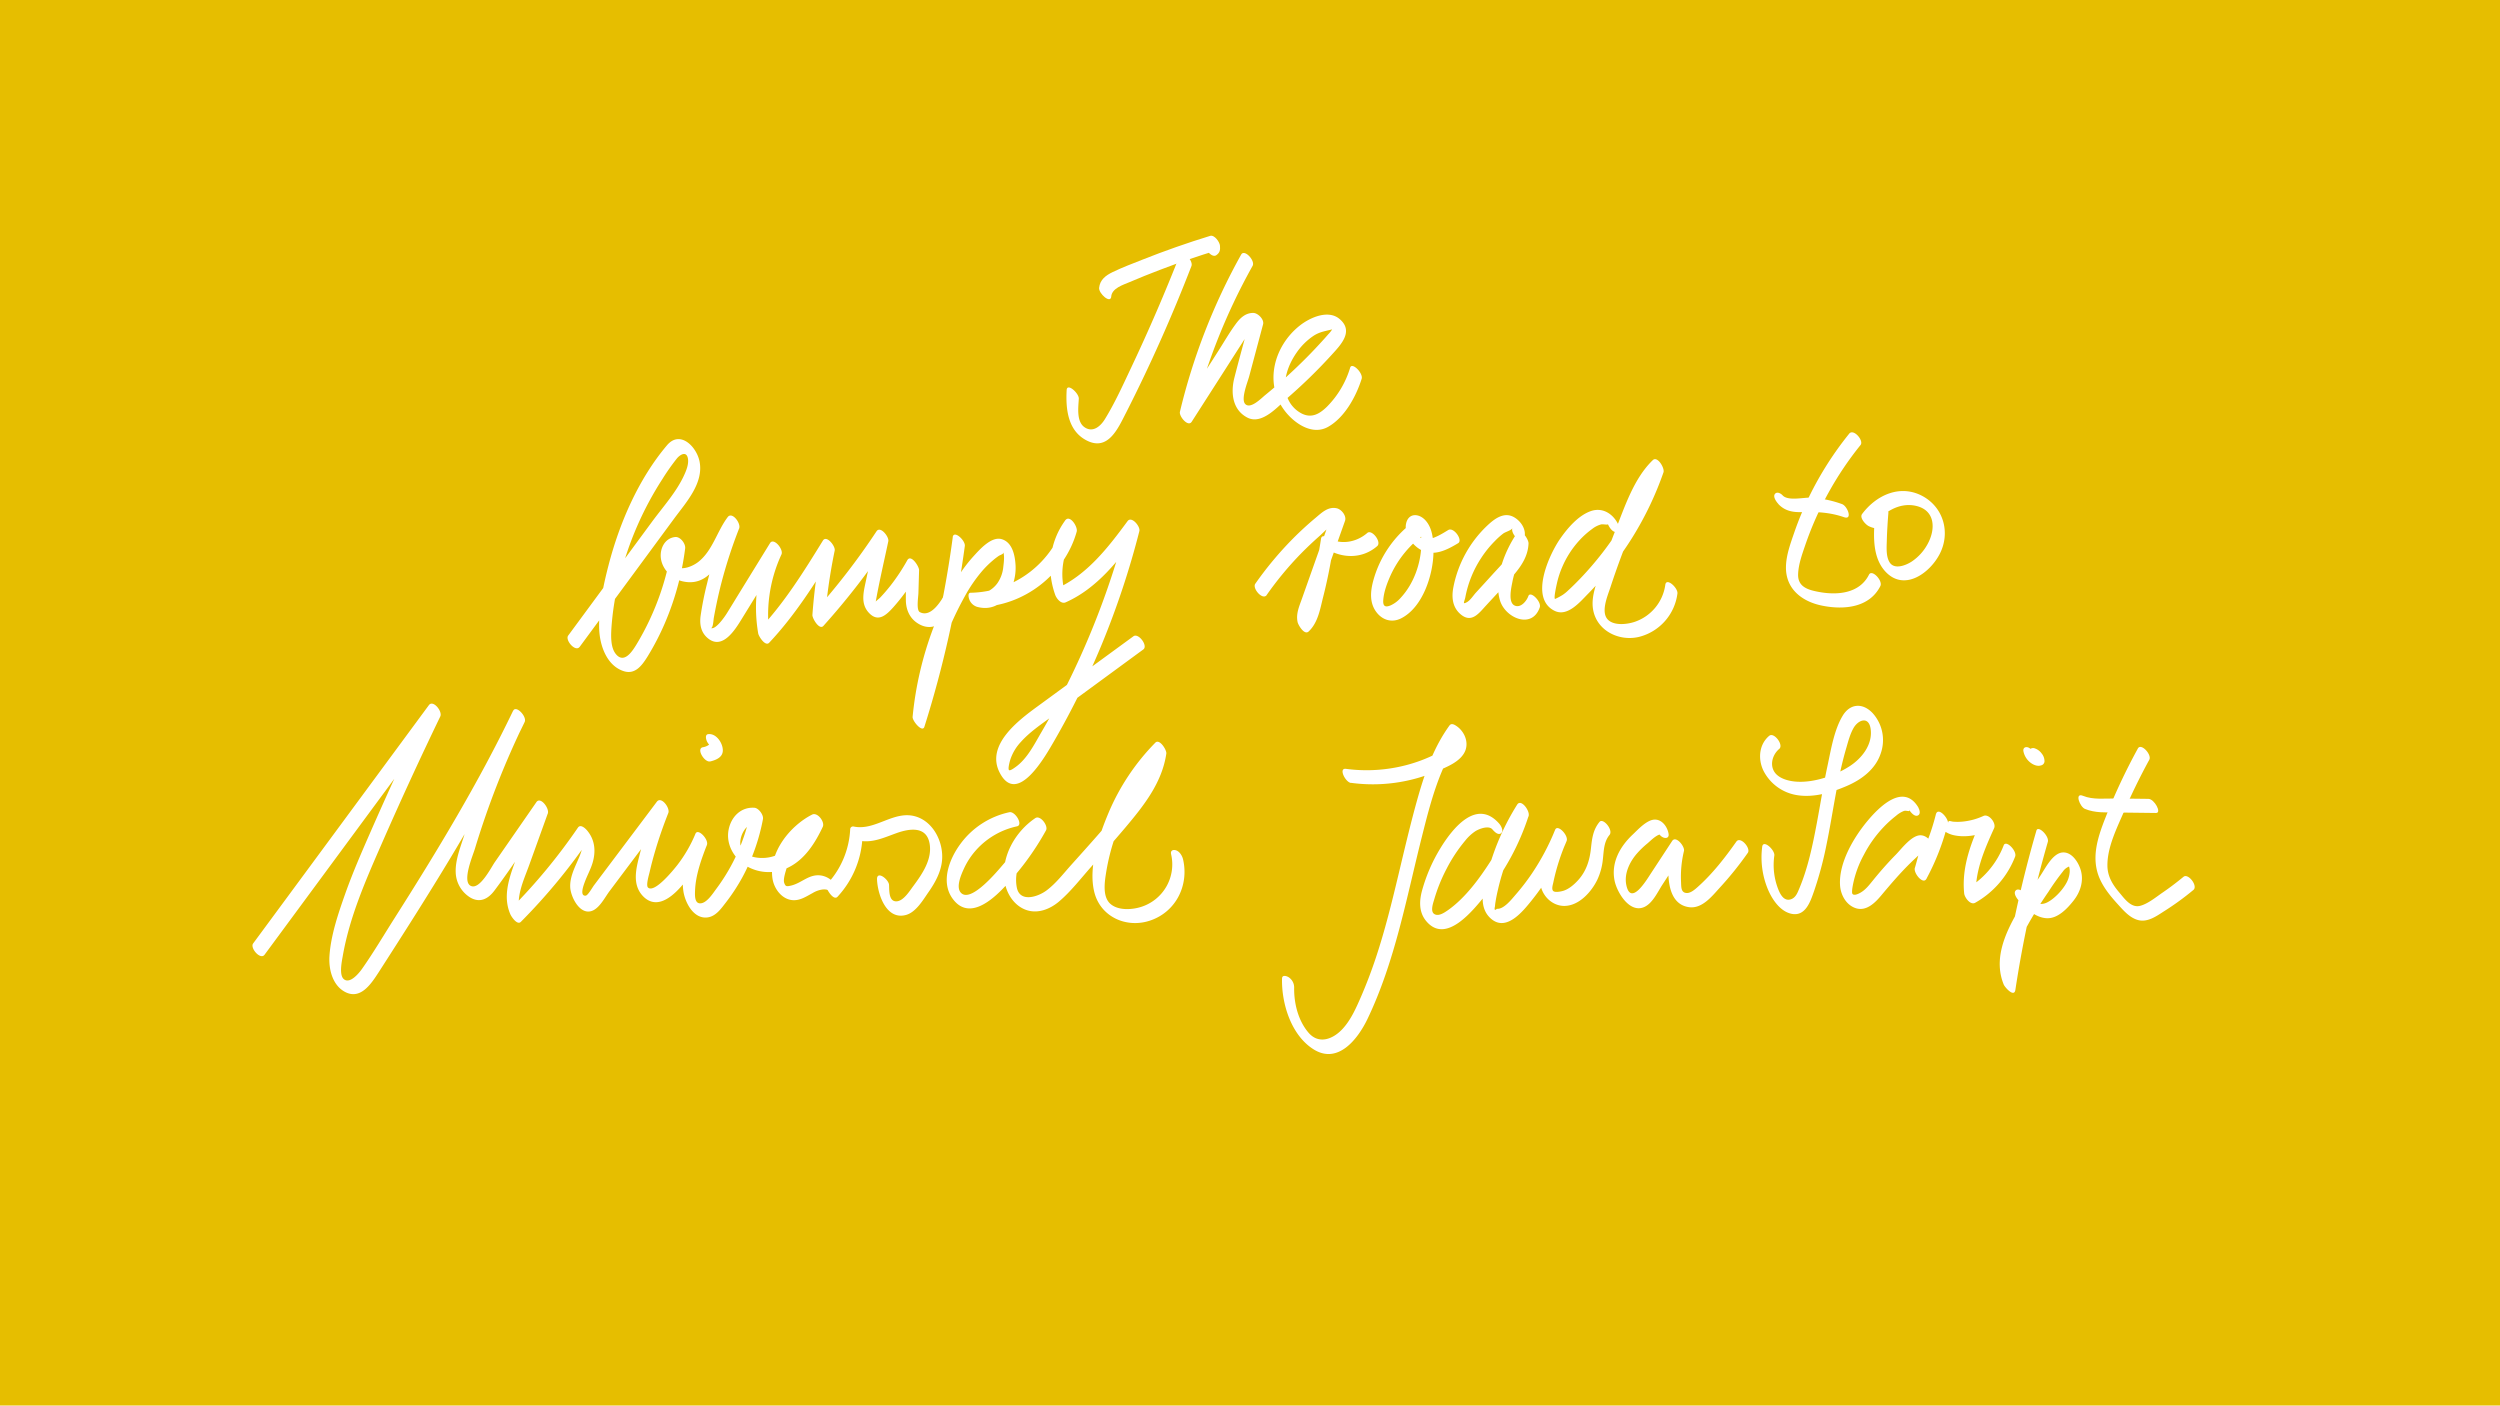 <svg xmlns="http://www.w3.org/2000/svg" viewBox="0 0 1366 768"><defs><style>.cls-1{fill:#e6be00}.cls-2{fill:#fff}</style></defs><title>slide-1</title><g id="whiskey"><rect width="1366" height="768" class="cls-1"/></g><g id="content"><path d="M644.69,139.24q-12.2,31.13-26.49,61.36c-4.52,9.56-8.92,19.36-14.46,28.39-2.33,3.81-6.49,7.59-11.08,4.5s-3.46-10.91-3.2-15.62c.16-3-6.41-8.88-6.64-4.73-.57,10.4.64,22.45,11.18,27.66,11.55,5.72,16.91-6.79,21.25-15.22A862.1,862.1,0,0,0,651,145.39c1.17-3-5-9.37-6.26-6.15Z" class="cls-2"/><path d="M607.17,162c.44-4.54,6.46-6.33,10-7.84q8.21-3.51,16.56-6.68,15.64-6,31.69-10.87l-5.38-5.36-.86,1c-2.68,2,2.69,9.19,5.42,7.19,2-1.44,2.18-2.85,2-5.2-.14-1.94-3-6.09-5.38-5.36q-18.76,5.76-37,13c-5.43,2.15-11,4.24-16.23,6.77-3.81,1.83-7,4.21-7.43,8.65-.29,3,6.23,8.93,6.64,4.73Z" class="cls-2"/><path d="M678.18,139.09A337.26,337.26,0,0,0,644.71,225c-.58,2.4,4.43,8.58,6.44,5.44l18.7-29.19q4.53-7.1,9.08-14.18c2.43-3.77,5-8.28,10-8.3l-5.41-6.22c-3,11.33-6.2,22.63-9.09,34-2,8-1.09,17.38,7.14,21.63s17.21-6.63,22.76-11.48a285.23,285.23,0,0,0,23.24-22.76c5.11-5.6,12.35-13,4.29-19.71-6.22-5.17-16.1-.69-21.56,3.59-14.24,11.16-19.8,31.78-8.23,46.76,5.27,6.83,15,13.5,23.59,8.66C734.77,228.1,741,216.58,744,207c1-3.07-5.26-9.31-6.26-6.15A51,51,0,0,1,725,222.27c-3.75,3.66-8,6.33-13.34,3.88a16.36,16.36,0,0,1-8.24-9c-3.15-8.24.23-17.54,5-24.41a34.92,34.92,0,0,1,9.1-9.12c3.77-2.53,7.16-2.72,11.26-3.89q2.24.06-.51-.36a15.64,15.64,0,0,1-2.5,3.28c-1.57,1.83-3.2,3.61-4.84,5.38q-4.59,5-9.43,9.74-9.66,9.52-20.18,18.09c-2.09,1.7-8.09,7.92-10.94,4.87-2.49-2.67,1.36-12.06,2.15-15l7.62-28.53c.72-2.7-2.9-6.24-5.41-6.22-4.2,0-7.1,2.75-9.48,6-3.47,4.68-6.4,9.84-9.54,14.74L644.9,224.25l6.44,5.44a332.66,332.66,0,0,1,33.09-84.44c1.55-2.77-4.46-9.36-6.25-6.16Z" class="cls-2"/><path d="M316.74,353.44l51.67-70.16c6.42-8.71,16.14-19.25,13.84-31.06-1.58-8.13-10.64-17.38-17.78-8.95-15.61,18.45-26,42.51-32,65.72-2.87,11.12-5.45,23.16-5.07,34.7.29,8.79,4,19.92,13.3,23,6.29,2.08,10-3,13-7.76a142,142,0,0,0,9.6-18.48,151.68,151.68,0,0,0,11.07-40.8c.33-2.58-2.65-6.5-5.41-6.22-5.83.57-8.66,6.59-7.8,12,.93,5.87,6,10.83,11.67,12.18,17.73,4.21,23.13-18.35,31.1-28.87l-6.25-6.16a271.65,271.65,0,0,0-11.28,36,172.55,172.55,0,0,0-3.62,18.16c-.56,4.61.27,8.94,4,12,8,6.64,15-4.83,18.54-10.6L427,302.93l-6.26-6.16a84.3,84.3,0,0,0-6.46,49.32c.25,1.53,3.86,7.36,6,5.1,14.07-14.94,25-32.31,35.67-49.7L449.47,296a305.1,305.1,0,0,0-5.57,40c-.13,1.79,3.76,8.48,6,6a389.58,389.58,0,0,0,35.27-45.56L478.74,291l-5.64,26.51c-1.26,6-3,12.37,1.68,17.35,5,5.34,9.37,1.34,13.28-3A111.28,111.28,0,0,0,502,312.27l-6.45-5.45c-.21,7.1-.71,14.26-.58,21.36.09,4.84,2,9.42,6.15,12.19,9.89,6.66,18-3.07,22.27-11.11,1.5-2.81-4.54-9.37-6.26-6.16-2.19,4.11-8.09,14.8-14.55,11.35-2-1.08-.83-8.14-.76-10.35l.37-12.55c.06-2-4.45-9-6.44-5.44a108.1,108.1,0,0,1-9.08,13.74c-1.83,2.32-3.75,4.58-5.79,6.72-.66.7-2.28,1.75-2.64,2.54-.18.4-.59,4.61,0,1.12,2-11.55,4.7-23,7.14-34.49.51-2.4-4.36-8.59-6.45-5.44a380.19,380.19,0,0,1-34.42,44.52l6,6a308.12,308.12,0,0,1,5.57-40c.49-2.37-4.46-8.66-6.44-5.45-10.48,17-21.08,34.06-34.84,48.67l6,5.1A78.6,78.6,0,0,1,427,302.93c1.25-2.74-4.25-9.42-6.26-6.16L404.2,323.64c-2.41,3.91-4.78,7.85-7.22,11.75-.8,1.28-6.29,9.41-8.74,7.62,1.36,1,1.62-4.44,1.75-5.2.43-2.44.9-4.86,1.4-7.28.87-4.23,1.85-8.45,2.94-12.63a260.82,260.82,0,0,1,9.55-29.21c1.06-2.72-3.83-9.35-6.25-6.16-5.85,7.72-8.26,18.36-16.08,24.5-3,2.35-8.78,4.86-12.49,2.5-4-2.54.58-8.06,4-8.41l-5.41-6.21A146.2,146.2,0,0,1,347.85,352c-2.24,3.69-6.81,11-11.38,5.33-2.76-3.43-2.64-9.2-2.44-13.35a149.28,149.28,0,0,1,4.62-28.63A179.36,179.36,0,0,1,362,261.66a119.7,119.7,0,0,1,7.83-11.13c1.86-2.26,5.36-4.23,6.07.11.47,2.9-.82,6.22-2,8.79-4.2,9.34-11.62,17.48-17.65,25.67l-45.8,62.18c-1.82,2.48,4,9.23,6.26,6.16Z" class="cls-2"/><path d="M520.58,293.62A578.24,578.24,0,0,1,498.88,391l6.44,5.44a179.94,179.94,0,0,1,21.95-70.79,80.61,80.61,0,0,1,9.63-13.94,53.07,53.07,0,0,1,5.67-5.55,35.53,35.53,0,0,1,3.15-2.42c1.07-.71,3.43-1.07,2.1-2.59,1.35,1.54.61,6.64.38,8.61a18.52,18.52,0,0,1-3.29,9c-3.2,4.35-8.47,6.65-13.74,5.21l3.45,7.69c24.5-.24,47.11-17.58,53.69-41.18.73-2.61-3.77-9.55-6.25-6.16-8.64,11.8-10.37,27-5.52,40.65.73,2.08,3.23,5.27,5.75,4.15,17.41-7.75,29.09-23.22,40.11-38.14L616,285.49a448.88,448.88,0,0,1-35.29,93.21q-5.58,10.89-11.75,21.47c-3.83,6.57-7.75,14.49-14.14,19-.57.4-2.79,2.08-3.45,1.63-.85-.59.46-5.08.64-5.67a26.16,26.16,0,0,1,5.77-9.71c4.88-5.46,11.09-9.64,17-13.95l49.94-36.62c2.69-2-2.68-9.19-5.41-7.19L566.87,386c-10.29,7.54-28.43,21.06-20.65,36.16,9.62,18.68,25.24-9.45,29.86-17.44a448.21,448.21,0,0,0,26-52.8,458.79,458.79,0,0,0,20.47-61.73c.64-2.49-4.25-8.42-6.45-5.44-10.78,14.61-22.24,29.52-39.27,37.1l5.75,4.15c-4.3-12.16-1.86-25.29,5.69-35.6l-6.25-6.16a54.79,54.79,0,0,1-51.63,39.64c-1.87,0-1.07,2.95-.72,3.8a6.67,6.67,0,0,0,4.17,3.89c14,3.83,21.74-10.83,21.06-22.72-.3-5.25-1.64-12.43-7.5-14.23-5.67-1.75-12.12,5.66-15.42,9.27-10.17,11.16-16.88,25.61-22.16,39.6a188.6,188.6,0,0,0-11.17,48.18c-.22,2.24,5.36,8.87,6.44,5.44a586,586,0,0,0,22.09-98.79c.4-3-6.07-9-6.64-4.73Z" class="cls-2"/><path d="M1010.37,237a181.1,181.1,0,0,0-22.12,34.89A177.16,177.16,0,0,0,980.37,291c-2.06,6-4.42,12.37-4.52,18.75-.2,12.11,8.84,19,19.83,21.19,11.72,2.38,25.8,1.17,31.77-10.76,1.43-2.86-4.64-9.38-6.25-6.16-5.15,10.29-17.26,11.32-27.38,9.41-5.83-1.09-11.57-2.68-11.33-9.7.19-5.39,2.14-10.71,3.86-15.76a180.2,180.2,0,0,1,30.27-54.84c1.9-2.36-3.84-9.15-6.25-6.15Z" class="cls-2"/><path d="M971.7,275.42c3.53,3.76,7.87,4.55,12.86,4.4,8-.24,15.32.11,23,2.77,4.9,1.71,1.88-6.12-1.08-7.15a59.8,59.8,0,0,0-17.07-3.52c-4-.18-12.38,1.95-15.37-1.23-1-1.12-3.16-2.29-4.28-.71s1,4.42,2,5.44Z" class="cls-2"/><path d="M1025.15,275.55c-1,11.72-3.8,28,5.59,37.33,10.36,10.25,24.13-.14,29.29-10.54,5.68-11.42,1.93-25-9.48-31.24-12.25-6.65-25.33-.64-33.1,9.75-1.57,2.1,2,5.87,3.67,6.65a13.2,13.2,0,0,0,7,1.31c3.37-.24-.94-7.94-4.19-7.71a5.59,5.59,0,0,1-3.87-.75l3.67,6.65c5.23-7,13.81-12.56,22.86-10.66,10.93,2.29,11.21,12.82,6.53,21.15a26.86,26.86,0,0,1-8.49,9.3c-3.19,2.1-9.55,4.67-12.16.44-2-3.17-1.62-8.16-1.52-11.68.13-5.1.45-10.19.86-15.27.25-3-6.29-8.91-6.63-4.73Z" class="cls-2"/><path d="M144.56,521.66l96.05-130.24-6.25-6.15q-16.56,34.32-31.87,69.22c-4.92,11.21-9.82,22.46-13.91,34-3.76,10.67-7.8,22.45-8.56,33.82-.47,7,1.49,15.57,8,19.39,8.85,5.17,14.81-4.17,19-10.63,13.41-20.87,26.78-41.78,39.56-63.05,14.39-23.94,28-48.35,40.1-73.53,1.38-2.88-4.69-9.39-6.26-6.16a471.78,471.78,0,0,0-18.93,44.58q-4.15,11.38-7.69,23c-2,6.5-5.09,13.85-4.8,20.76a16.69,16.69,0,0,0,8.09,13.82c5.28,3,9.68.62,13.05-3.86,10.25-13.65,19.52-28.14,29.24-42.17l-6.25-6.15Q287,455.17,281,472c-3.22,9-6.14,18.35-2.15,27.55.54,1.27,3.74,6.17,5.75,4.15a322.25,322.25,0,0,0,37.51-45.39L317,456.73c3.21,3.84,0,10.45-1.7,14.31-1.89,4.3-3.89,8.76-3.74,13.55.16,5.48,5.6,16.43,12.74,12.74,3.78-2,6.33-7.2,8.81-10.49l10.5-14,21.59-28.69L358.94,438a240.7,240.7,0,0,0-9.54,29.37c-1.85,7.3-4,15.72,1.66,22,13.14,14.35,31.23-18.2,35.22-27.68L380,455.52c-3.7,9.4-8.13,21.13-6.6,31.4.92,6.26,5.59,15.4,13.26,14.35,4.5-.62,7.36-4.8,9.93-8.11a104.56,104.56,0,0,0,9.06-13.84,109,109,0,0,0,11.23-31.76c.43-2.25-2.35-6.05-4.68-6.2-7.32-.49-12.62,4.86-14.05,11.83-1.65,8,2.83,15.71,9.52,19.91a24.09,24.09,0,0,0,23,.93c9.07-4.38,14.76-13.46,18.9-22.27,1.25-2.66-2.91-8.16-5.83-6.67-12,6.09-23.8,20.64-21.66,34.92.86,5.73,5.35,11.73,11.56,11.86,3.86.08,7.13-2.17,10.39-3.91a14.07,14.07,0,0,1,5-1.88,8.1,8.1,0,0,1,2.6,0q2.42,1,0-1.2c.29,1.48,3.89,7.41,6,5.1a51.23,51.23,0,0,0,13.6-32.16l-1.95,1.48c7.37,1.5,13.85-1.69,20.64-4.1,7.09-2.53,16.27-3.9,18,5.65,1.57,8.61-4,16.7-8.86,23.25-2,2.66-5.52,8.51-9.48,8.4s-3.67-5.88-3.79-8.93-6.79-8.21-6.58-3c.33,8,5,22.34,15.84,19.36,5.42-1.49,9.25-8.09,12.24-12.39,3.64-5.21,6.92-11.09,7.46-17.55.82-9.75-4.69-21.09-14.61-23.92-11.83-3.37-21.88,8-33.6,5.56a1.56,1.56,0,0,0-2,1.47,47.39,47.39,0,0,1-12.39,29.71l6,5.1a11.53,11.53,0,0,0-9.29-9.5c-6.72-1.13-10.63,4.08-16.65,5.48-2.41.55-3,.57-3.7-1.47-.6-1.69.41-5,.87-6.64a37.18,37.18,0,0,1,4.14-9.34,38.6,38.6,0,0,1,15.59-14.12l-5.83-6.67c-5.26,11.18-14,23.8-27.89,23.12-5.85-.29-11.78-3-10.81-9.7.74-5.09,4.76-10.36,10.34-10l-4.67-6.21a104.29,104.29,0,0,1-18.91,42.86c-1.8,2.4-5.28,8-8.87,7.87-3.05-.07-2.78-4.68-2.69-7,.3-8.39,3.44-17.17,6.47-24.89,1.16-2.94-4.88-9.42-6.25-6.15a74.9,74.9,0,0,1-9.89,17.09c-1.78,2.28-12.52,15.67-16.05,12.29-1.21-1.15.56-7,.87-8.33.89-3.92,1.93-7.81,3.06-11.66,2.06-7,4.48-13.92,7.18-20.72,1.08-2.72-3.85-9.35-6.26-6.16l-34.42,45.76c-.76,1-3.24,5.45-4.46,5.57-3.6.35-.9-6.35-.52-7.41,1.28-3.52,3.15-6.8,4.24-10.4,1.89-6.27,1.42-12.58-2.9-17.75-1-1.21-3.64-3.71-5.07-1.61a314.69,314.69,0,0,1-36.68,44.35l5.75,4.15c-3.95-9.12,1.18-19.34,4.29-28l10.18-28.26c1-2.68-4-9.47-6.25-6.15l-22.71,32.77c-2,2.89-8.38,15.58-13.27,12.89-4.68-2.57,1.26-16.45,2.37-20.12a467,467,0,0,1,27.16-69.34l-6.26-6.16c-18.9,39.37-41.54,76.75-64.93,113.57-5.8,9.13-11.35,18.55-17.57,27.4-1.56,2.23-6.78,8.77-10.15,5.54-2.4-2.3-1-9.3-.51-12,3.74-22,13-42.74,21.9-63.07q15.12-34.45,31.48-68.34c1.31-2.72-3.94-9.29-6.25-6.15L138.31,515.51c-1.83,2.47,4,9.22,6.25,6.15Z" class="cls-2"/><path d="M551.46,443.81a44.84,44.84,0,0,0-26.82,17.49c-5.9,8.07-10.71,20.4-4.29,29.51,8.14,11.55,19.82,2.65,27.07-4.7a148.55,148.55,0,0,0,24.13-32.42c1.35-2.44-3.12-8.49-5.84-6.68-11.21,7.5-19.35,21.89-16.6,35.65,1.24,6.22,5.25,12.17,11.35,14.45,6.38,2.38,13.15-.27,18.1-4.44,6.6-5.57,12.12-12.83,17.86-19.27,6.21-7,12.36-14,18.37-21.1,10.1-12,20.17-24.58,22.49-40.56.28-1.93-3.74-8.3-6-5.95a122.61,122.61,0,0,0-25.43,38c-5.31,12.59-11.24,29.59-8,43.35s17.55,20.27,30.61,15.85c14-4.74,21.21-19.11,18-33.28-.44-2-1.82-4.38-3.83-5.08-1.59-.55-3.21.05-2.75,2.07a24.36,24.36,0,0,1-16.35,28.82c-5,1.6-12.52,2.1-16.8-1.64-4.5-3.95-3.12-12.23-2.29-17.47A117.93,117.93,0,0,1,636.67,413l-6-6c-1.85,12.78-9.31,23.54-17.3,33.34-9,11.06-18.58,21.71-28.13,32.33-4.21,4.7-8.26,10-13.33,13.81-4.75,3.59-14.67,6.85-16.32-1.53-2.34-11.93,6.13-24.45,15.57-30.76l-5.84-6.67a143.59,143.59,0,0,1-16.95,24.53c-3.19,3.7-18,21.81-23.41,15.66-2.71-3.07.19-9.7,1.64-12.88a40.66,40.66,0,0,1,7.09-10.73,41.85,41.85,0,0,1,22-12.59c3.54-.77-1-8.39-4.2-7.71Z" class="cls-2"/><path d="M388.08,416.06c3.09-.77,6.77-2.18,6.87-5.92.1-4-3.55-9.56-8-9-2,.26-1.1,3.25-.49,4.31.88,1.53,2.66,3.66,4.69,3.39-.85.12-2.55-2.28-2.5-2.2a6,6,0,0,0-.32-.83c-.13-.13-.16.27-.05.13-.26.35-.16.35-.49.69a7.9,7.9,0,0,1-3.88,1.69c-3.56.9,1.09,8.49,4.19,7.71Z" class="cls-2"/><path d="M1105.6,410.5a10.41,10.41,0,0,0,4.28,6.52c1.43,1,3.49,1.79,5.23,1.22a2.42,2.42,0,0,0,2-2.1,6.6,6.6,0,0,0-1.58-4.48,7.56,7.56,0,0,0-3.59-2.7,2.58,2.58,0,0,0-2.72.4c-1.28,1.46-.29,3.72.77,5.05a6.54,6.54,0,0,0,2.49,2.12c.58.23,1.65.59,2.16,0,.22-.25-.29,0-.57-.07-1.24-.32-1.85-1.34-1.85-3,0-2.48-.56-3.41-1.59-2.76.24,0,.23-.09-.11,0a1.66,1.66,0,0,1-.32,0c.34,0,.4,0,.19,0,0,0-.52,0-.54-.1.43.14.53.17.3.07s-.14-.05.37.23l-.18-.13a4.36,4.36,0,0,1,1,1,4.24,4.24,0,0,1,.84,1.78,7.11,7.11,0,0,0-3.83-5.09c-1.64-.65-3.11.13-2.74,2.07Z" class="cls-2"/><path d="M738.15,427.74a89,89,0,0,0,46.56-6.19c5.62-2.39,14-5.49,16.12-11.92,1.62-5-1.14-10.55-5.42-13.2-1.15-.72-2.51-1.28-3.43,0-8.47,11.69-13.25,25.26-17.17,39-4,14.1-7.32,28.4-10.73,42.66-3.63,15.2-7.38,30.4-12.32,45.24-2.35,7.08-5,14.07-7.94,20.9-2.75,6.29-5.56,12.89-10.28,18-5.14,5.54-12.91,8.66-18.59,2s-8-16.13-7.82-24.82a6.7,6.7,0,0,0-3-5.44c-1.11-.7-3.58-1.49-3.63.71-.31,13.71,5,31.06,17.32,38.73,13.26,8.24,24-5.57,29.27-16.43,15.08-31.38,21.33-66,29.76-99.52,4.78-19,9.73-38.75,21.38-54.84h-3.44c2.64,1.64-9.24,8.84-10.18,9.32a82.52,82.52,0,0,1-16.38,6.16,85.54,85.54,0,0,1-32.8,2c-4.23-.55-.32,7.29,2.72,7.69Z" class="cls-2"/><path d="M819.37,450.27C807,435.85,793.7,452.51,787,463.53a90.2,90.2,0,0,0-10,23.11c-1.55,5.68-1.74,11.75,2.2,16.55,10.86,13.23,25.8-5.92,32.53-14.17a133.13,133.13,0,0,0,23.5-43.22c.86-2.64-4.11-9.59-6.25-6.15a133.73,133.73,0,0,0-15.4,34.53c-2.44,8.65-7,21.1,1.34,28s17.24-4.29,22.07-10.3A130,130,0,0,0,856,459.52c1.2-2.95-4.88-9.4-6.26-6.16a135.12,135.12,0,0,0-5.38,15c-1.21,4.19-2.85,8.82-2.79,13.21.11,7.05,6.11,13.56,13.37,13.42,7.93-.16,14.66-7.7,17.85-14.34a34.11,34.11,0,0,0,3-10.94c.54-4.64.48-9.68,3.63-13.47,2.26-2.7-3.49-9.5-5.42-7.18-3.55,4.26-4.13,9.1-4.7,14.46-.69,6.56-2.56,12.54-7.1,17.5-2.12,2.31-4.84,4.69-7.87,5.67-1.11.36-4.79,1.22-5.74.05s0-3.65.18-4.76A115.84,115.84,0,0,1,856,459.52l-6.26-6.16a129.18,129.18,0,0,1-12.82,24.1,119.09,119.09,0,0,1-9,11.64c-2,2.35-6.39,7.88-10,7.45q-1.77,1.62-1.07-1.29a25.52,25.52,0,0,1,.35-2.75c.35-2.32.87-4.63,1.4-6.91a124.6,124.6,0,0,1,4.33-14.51,134.84,134.84,0,0,1,12.42-25.29L829,439.65a133.3,133.3,0,0,1-14.51,30.84c-6.12,9.55-13.81,20.07-23.16,26.71-2,1.39-5.23,3.69-7.59,2.25s-.68-5.95,0-8.28a89.15,89.15,0,0,1,6.62-16.35,83.21,83.21,0,0,1,10.2-15.46,24.3,24.3,0,0,1,5.66-5.24c2-1.22,7.21-3.29,9.25-.92.92,1.07,3,3.34,4.65,2.13s.11-4-.77-5.06Z" class="cls-2"/><path d="M911.71,455.56c-.6-3.57-3.34-7.69-7.4-7.74-4.29-.05-9.15,5.29-12,8-7.07,6.58-12.1,15.41-10.11,25.34,1.27,6.36,8.28,18.22,16.39,14.35,4.5-2.14,7.19-8.19,9.76-12.14l11.56-17.74-6.44-5.44c-2.21,9.74-5.36,33.63,9.56,35.51,7.17.9,12.63-6.27,16.89-10.92A185.33,185.33,0,0,0,955,466c1.79-2.53-4.06-9.26-6.25-6.15-6.17,8.74-13,17.54-21,24.68-1.53,1.37-3.9,3.49-6.1,3.41-3.28-.11-3-3.48-3.13-6.07a59.92,59.92,0,0,1,1.61-16.93c.54-2.4-4.4-8.59-6.45-5.44L902.07,477.2c-2.52,3.86-11.09,18.16-13.47,6.27-1.23-6.16,1.84-12.46,5.73-17a48.14,48.14,0,0,1,5.81-5.61c1.92-1.61,5.76-5.72,8.52-5l-2.51-1.48.92.88-2.13-3.88.19,1.19c.33,1.94,1.89,4.41,3.83,5.08,1.68.58,3.08-.06,2.75-2.07Z" class="cls-2"/><path d="M966.75,402c-5.64,4.71-6.29,12.69-3.21,19.09a24.93,24.93,0,0,0,18.58,13.41c9.1,1.42,18.8-1.5,27.09-5.1,8.07-3.5,15.57-9.11,18.44-17.77a22,22,0,0,0-4.33-21.86c-5.39-5.83-12.38-5.55-16.51,1.36-4.68,7.81-6.37,18.51-8.26,27.31-2.26,10.51-3.92,21.14-5.91,31.7-2.26,11.95-4.8,24.15-9.53,35.4-.92,2.19-1.88,4.78-4.26,5.72-3.69,1.46-5.77-1.93-7-4.83a36.3,36.3,0,0,1-2.35-19c.36-3-6.12-9-6.64-4.73a45.39,45.39,0,0,0,3.1,23.18c2.28,5.46,6.66,12.13,12.94,13.43,7.72,1.59,10.37-6.92,12.37-12.6a195.67,195.67,0,0,0,6.65-24.79c3.71-17.84,5.81-36.08,11-53.59,1-3.48,2-7.24,3.8-10.44,2.64-4.71,8.51-6.75,9.43.62,1.05,8.42-4.86,15.85-11.51,20.15-7.89,5.11-19.23,9-28.71,8.46-4.33-.23-10.32-1.64-12.64-5.76s-.48-9.34,2.87-12.14c2.62-2.18-2.87-9.31-5.41-7.19Z" class="cls-2"/><path d="M1048.28,441.35c-8-13.68-21.1-.92-27.83,7.14-7.53,9-15.81,22.93-15.05,35.19.32,5.2,3.24,10.71,8.44,12.5,5.87,2,10.7-2.87,14.14-7,5.07-6.06,10.14-12,15.79-17.55,1.52-1.49,3.06-2.94,4.63-4.37.67-.62,1.34-1.23,2-1.83q2.74-1.15-.39-3.06c-.73.21-3.22,10.48-3.69,11.71-1.06,2.75,4.42,9.53,6.25,6.15a128.69,128.69,0,0,0,11.77-30.48l-6.64-4.73c-.46,5.57,4.35,10,9.47,11.25,7.29,1.74,15.34-.21,22-3.25l-5.84-6.67c-6,13.31-11.62,26.94-10.1,41.83.23,2.21,3.39,6.57,6,5.1a49.29,49.29,0,0,0,21.84-25.24c1.17-3-5-9.37-6.25-6.15a46.93,46.93,0,0,1-21,24.2l6,5.11c-1.41-13.7,4.27-26.51,9.78-38.7,1.24-2.75-2.86-8-5.84-6.67a35.18,35.18,0,0,1-10.53,3,29.39,29.39,0,0,1-5.93.14c-1.51-.12-2.76-1.11-2.91.78.22-2.73-5.52-9.2-6.64-4.73a123.44,123.44,0,0,1-11.38,29.06l6.25,6.15c1.76-4.56,4.66-10.61,4.1-15.65-.4-3.62-3.13-7.86-7-8.17-5-.4-10.69,7.37-13.86,10.6-4.41,4.48-8.55,9.2-12.51,14.08-2,2.45-4,5.11-6.85,6.7-.82.46-3.38,1.83-4.3.64-.53-.67,0-3.7.16-4.53a56.76,56.76,0,0,1,6.09-16.9A65.5,65.5,0,0,1,1029,452.13a60.78,60.78,0,0,1,7-6.38,14.71,14.71,0,0,1,4.32-2.65c1.51-.47,3.73.9,2.7-.84.76,1.28,2.84,4,4.69,3.4s1.26-3,.5-4.31Z" class="cls-2"/><path d="M1112.69,453.87a642.2,642.2,0,0,0-18.16,82.24l6.36,2.92c-3.87-9.47-.28-19.42,4.09-28.07a220,220,0,0,1,14.29-23.69,131.75,131.75,0,0,1,7.83-11,7.44,7.44,0,0,1,3.43-2.79,8,8,0,0,1,.31,3.41,14.82,14.82,0,0,1-2.22,6.36c-2.15,3.6-6.3,8-10.14,9.88-5.38,2.64-9.69-2-13-5.62-1-1.14-3.17-2.28-4.28-.71s1,4.4,2,5.44c3.87,4.26,8.9,9.09,15,9.47s11.41-5.31,14.82-9.64c3.7-4.7,5.63-10.69,3.92-16.59-1.22-4.21-4.8-10-9.87-9.7-5.62.36-9.71,9.1-12.49,13.13q-6.66,9.66-12.5,19.85c-6.8,11.89-12.79,25.64-7.24,39.2.61,1.49,5.7,7.29,6.36,2.92A632.47,632.47,0,0,1,1118.94,460c.9-3.09-5.34-9.29-6.25-6.15Z" class="cls-2"/><path d="M1168.12,409a330.47,330.47,0,0,0-17.63,37.59c-4.38,11.15-8.31,22.8-2.84,34.3,2.32,4.89,5.78,9.07,9.4,13.06,3.14,3.45,6.78,7.79,11.58,8.86,5.17,1.16,10-2.47,14.09-5.07a151.35,151.35,0,0,0,15.76-11.48c2.62-2.16-2.86-9.3-5.41-7.18-3.65,3-7.41,5.88-11.32,8.55-3.61,2.47-8.06,6.19-12.35,7.31-5,1.31-8.59-3.94-11.46-7.32-3.67-4.31-6.42-8.88-6.45-14.7-.06-10.19,5.25-20.6,9.2-29.78,4.11-9.54,8.7-18.87,13.68-28,1.52-2.79-4.5-9.36-6.25-6.15Z" class="cls-2"/><path d="M1139.25,442c5.53,2.28,11.41,1.88,17.28,1.95l21.56.26c3.21,0-.94-7.67-4.19-7.71l-17.64-.21c-5.84-.07-12.61.83-18.09-1.45-4.77-2-1.79,6,1.08,7.16Z" class="cls-2"/><path d="M692.13,325.08a182.31,182.31,0,0,1,18.62-22.5q4.92-5,10.21-9.68c2.9-2.54,7.94-8.47,12.16-7.52l-4.49-6.92L717,311.24l-5.64,15.93c-1.49,4.2-3.34,8.28-2.34,12.79.36,1.6,3.67,7.25,6,5.1,5.18-4.81,6.33-12.51,8-19.06,2.26-8.86,4-17.82,5.42-26.85l-3.63.71c8.74,5.45,19.72,5.5,27.7-1.47,2.57-2.25-2.95-9.34-5.42-7.19-5.9,5.16-14.75,6.81-21.66,2.51-1.29-.8-3.3-1.41-3.63.71-1.19,7.79-2.66,15.52-4.51,23.18-1.53,6.38-2.6,15.56-7.69,20.27l6,5.1c-1.07-4.76,2.43-10.83,4-15.27l5-14.05,10.3-29c1-2.71-1.87-6.33-4.49-6.92-4.71-1.06-8.14,2.34-11.51,5.16q-6.42,5.36-12.32,11.29a189.94,189.94,0,0,0-20.69,24.78c-1.78,2.54,4.07,9.26,6.25,6.16Z" class="cls-2"/><path d="M773.28,284.42a59.6,59.6,0,0,0-23,33.12c-1.49,5.66-2,11.72,1.63,16.72,3.3,4.54,8.51,6.17,13.59,3.64,12-6,17.67-24.07,17.76-36.51,0-5.81-.3-12.67-4.48-17.17-3.52-3.8-9.23-4.05-10.5,1.89-1.2,5.61,3.37,11.69,8,14.3,7,3.92,14.33.08,20.45-3.61,2.75-1.66-2.44-9-5.41-7.19-3.54,2.13-10.76,6.95-15,4.25-1.79-1.13-1.62-2.14-.83-3.79.62-1.3.41-1.75.7.34a44.66,44.66,0,0,1,.42,7.84c-.42,10.17-4.26,20.84-11.26,28.38a16.15,16.15,0,0,1-5.61,4.19c-3,1.22-4.17.28-3.92-3,.34-4.59,2.14-9.3,4-13.46a57.06,57.06,0,0,1,18.87-22.75c2.69-1.94-2.66-9.17-5.42-7.19Z" class="cls-2"/><path d="M832.62,294.69c1.9-4.62-1.21-9.69-5.28-12.05-5.58-3.24-10.9.93-14.9,4.73a62.76,62.76,0,0,0-18.32,33.52c-1.08,5.65-.48,11.27,4.34,15.06,5.73,4.49,9.64-.87,13.43-5,5.35-5.83,10.89-11.56,15.93-17.66,4-4.82,7.13-10,7.37-16.38.08-2.19-4.17-8.8-6.45-5.44-6.52,9.63-12.75,24.93-9.11,36.73,2.93,9.49,17.48,15.84,21.7,3.67,1.06-3.05-5.14-9.34-6.25-6.15-.89,2.58-4.16,6.72-7.51,5.13-3.73-1.77-1.76-9.9-1.2-12.91A54,54,0,0,1,835,297.64l-6.45-5.44c-.34,9-7.43,15.49-13.08,21.72q-4.49,4.95-9,9.86c-1.4,1.52-3,4.11-4.82,5.17-2.89,1.71-1.43-.34-1-2.56a58.81,58.81,0,0,1,8.72-21.58,57.24,57.24,0,0,1,7.41-9.16,38.49,38.49,0,0,1,4.61-4.14c1.3-.95,4.5-1.71,5-3-1.22,3,4.94,9.37,6.25,6.15Z" class="cls-2"/><path d="M884.58,287.43c-2.54-6.23-8.61-10.56-15.42-8.14s-12.66,9.27-16.71,15.1c-6,8.66-17,32.57-3,39.38,7,3.43,13.85-4.84,18.14-9.2a178.42,178.42,0,0,0,41.34-66.49c.78-2.2-3.28-9.13-5.83-6.67-10.36,10-15.29,25.35-20.47,38.45q-4.54,11.47-8.43,23.18c-2.06,6.21-4.81,13-3.79,19.66,1.81,11.84,14.14,17.93,25.14,15.3a28.1,28.1,0,0,0,21-23.71c.39-3-6.08-9-6.63-4.73a25,25,0,0,1-17.19,20.37c-4,1.22-10.46,1.95-13.89-1.08-4.51-4-.46-13.19,1.06-17.85q5.46-16.68,12.24-32.89c4.26-10.2,8.31-21.68,16.41-29.51l-5.83-6.67a176.67,176.67,0,0,1-39.34,64.26c-2.12,2.2-4.28,4.36-6.54,6.42a22.28,22.28,0,0,1-2.91,2.39,31.94,31.94,0,0,1-4.27,2.28c-.82-.42.88-7.82,1.08-8.7a48.71,48.71,0,0,1,2.84-8.71,51.41,51.41,0,0,1,9.52-14.74,45.63,45.63,0,0,1,6.85-6.1,13.7,13.7,0,0,1,4.9-2.49c1.13-.24,4,.47,3.69-.21.65,1.59,2.37,4.39,4.4,4.39s2.36-1.61,1.68-3.29Z" class="cls-2"/></g></svg>